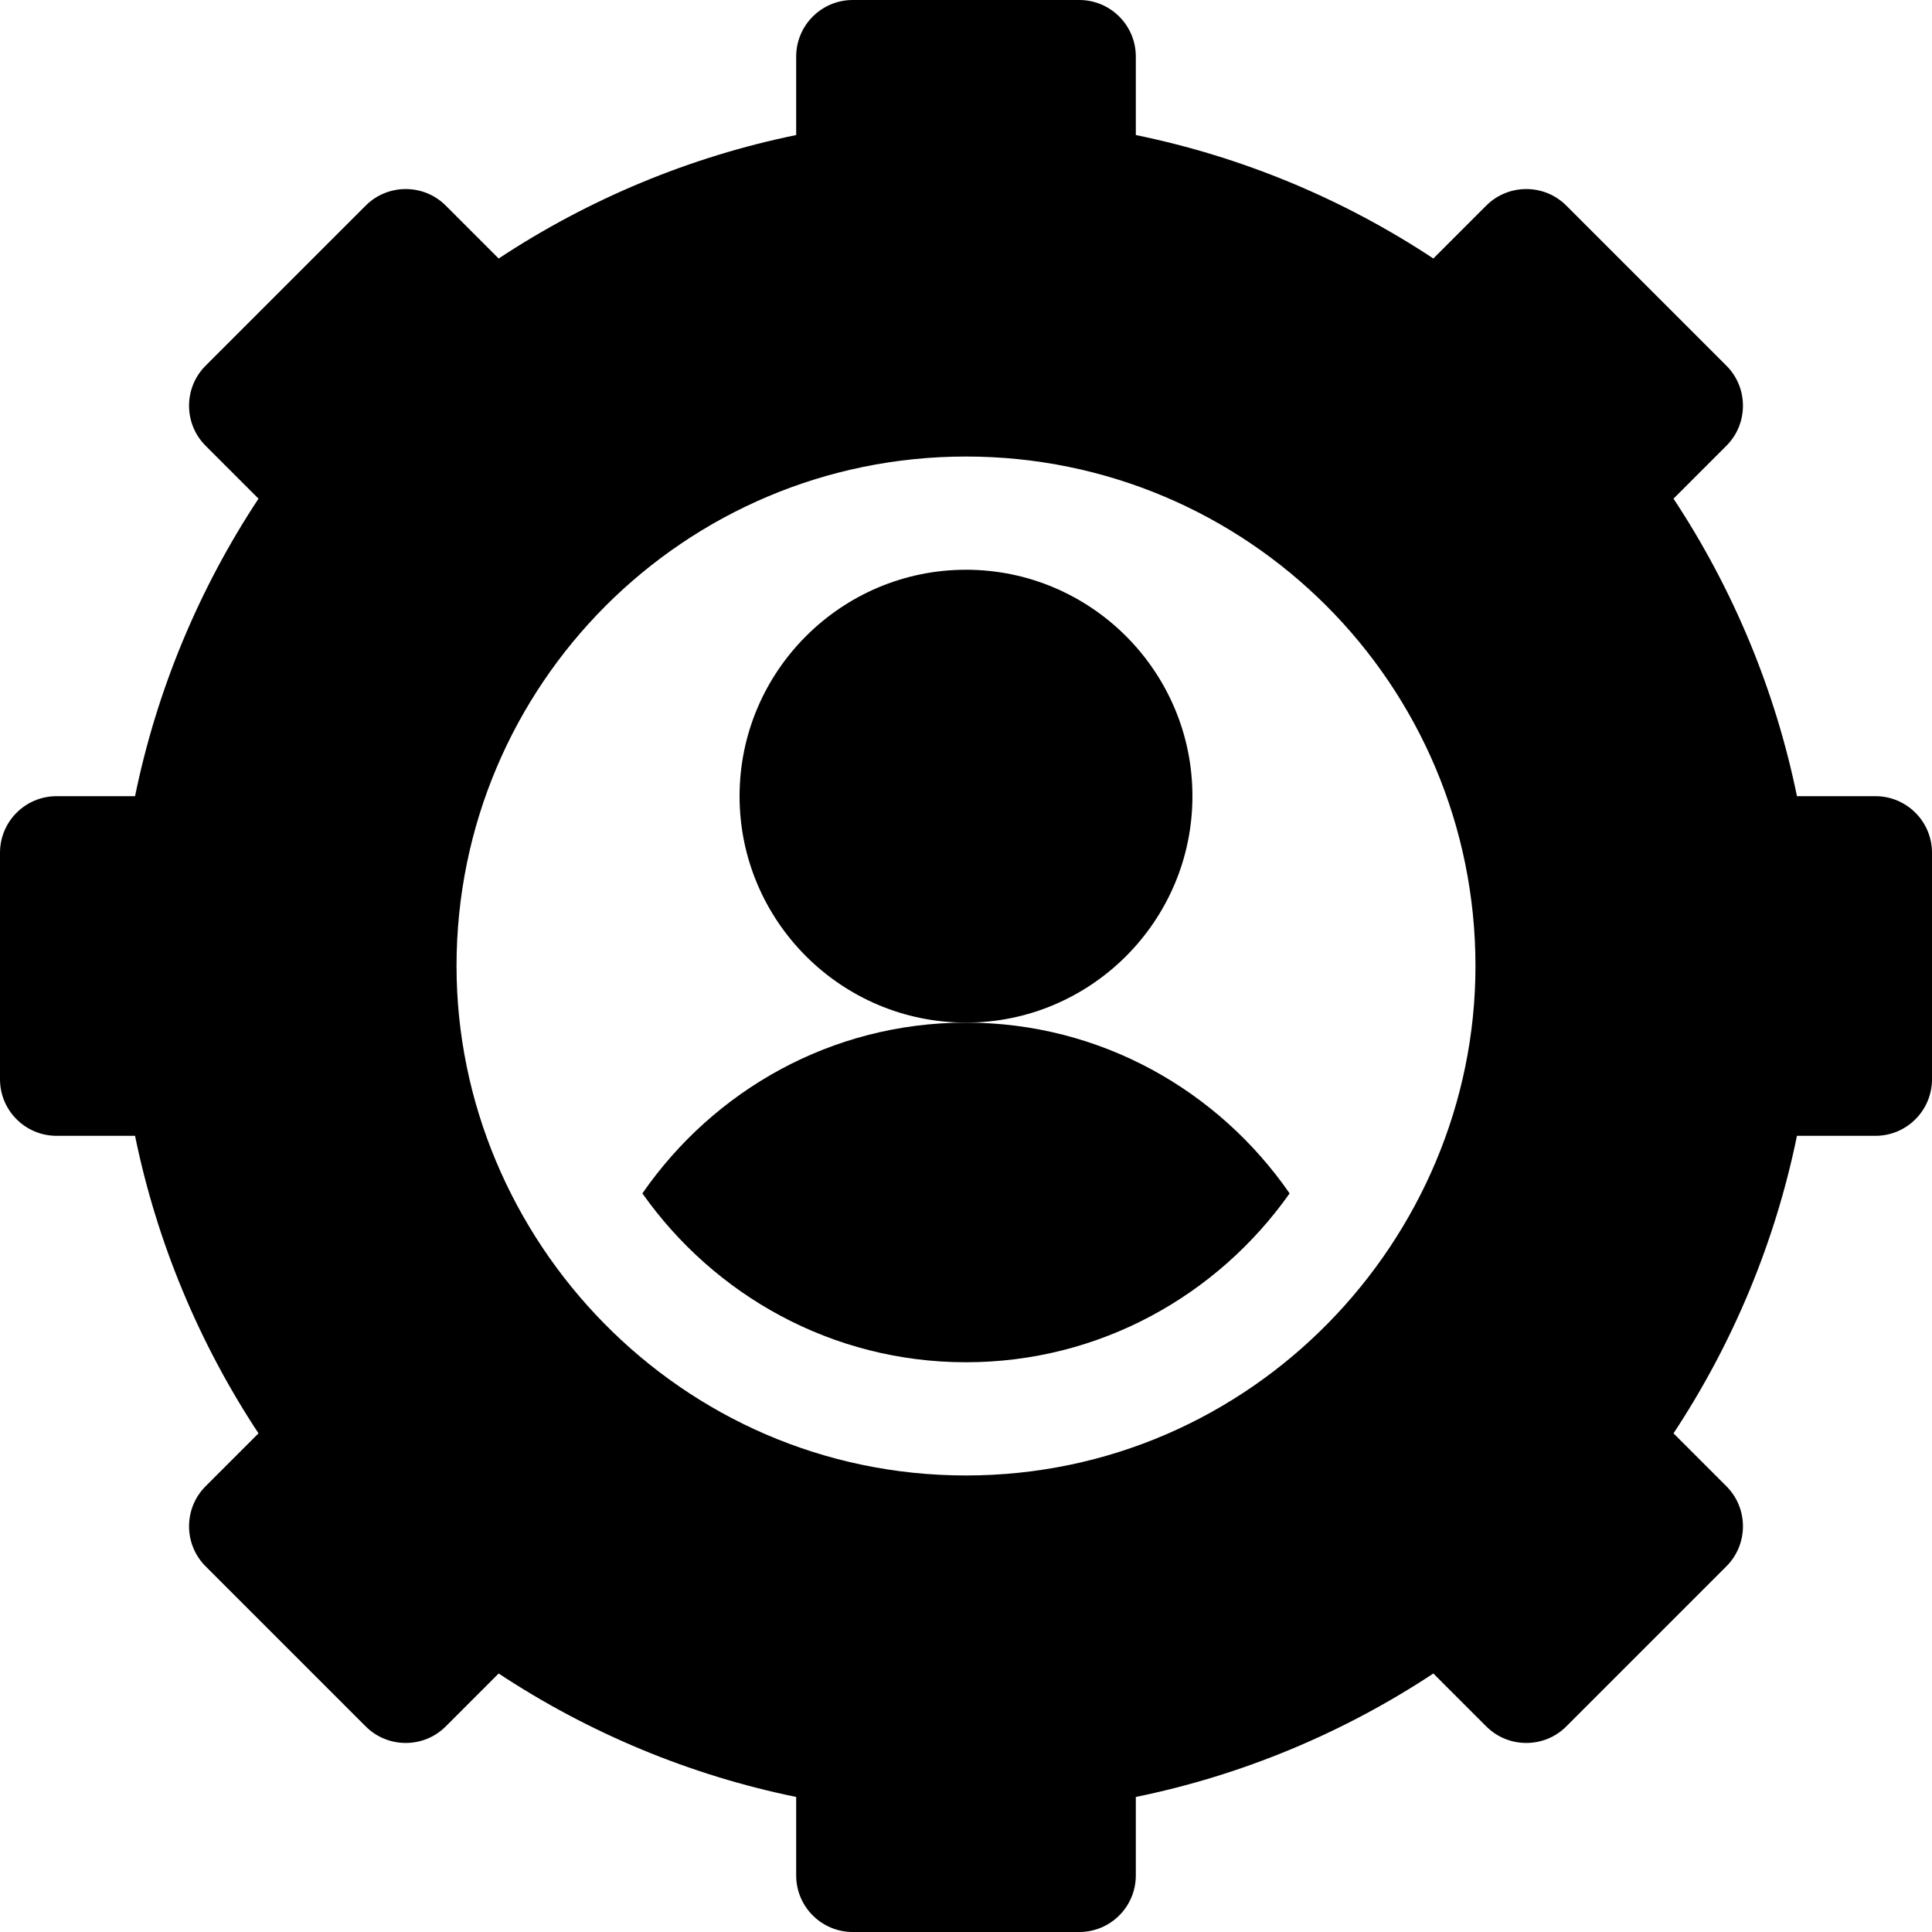<?xml version="1.0" encoding="utf-8"?>
<!-- Generator: Adobe Illustrator 24.3.0, SVG Export Plug-In . SVG Version: 6.00 Build 0)  -->
<svg version="1.1" id="Calque_1" xmlns="http://www.w3.org/2000/svg" xmlns:xlink="http://www.w3.org/1999/xlink" x="0px" y="0px"
	 viewBox="0 0 1000 1000" style="enable-background:new 0 0 1000 1000;" xml:space="preserve">
<g>
	<g>
		<g>
			<path d="M500,294.9c-64.6,0-117.2,52.6-117.2,117.2S435.4,529.3,500,529.3s117.2-52.6,117.2-117.2S564.6,294.9,500,294.9z"/>
		</g>
	</g>
	<g>
		<g>
			<path d="M970.7,412.1h-40.6c-11.2-54.8-33-107.2-63.9-154l27.4-27.4c11.4-11.4,11.4-30,0-41.4l-82.9-82.9
				c-11.4-11.4-30-11.4-41.4,0l-27.4,27.4c-46.7-30.9-99.2-52.7-154-63.9V29.3c0-16.2-13.1-29.3-29.3-29.3H441.4
				c-16.2,0-29.3,13.1-29.3,29.3v40.6c-54.8,11.2-107.2,33-154,63.9l-27.4-27.4c-11.4-11.4-30-11.4-41.4,0l-82.9,82.9
				c-11.4,11.4-11.4,30,0,41.4l27.4,27.4c-30.9,46.8-52.7,99.2-63.9,154H29.3C13.1,412.1,0,425.2,0,441.4v117.2
				c0,16.2,13.1,29.3,29.3,29.3h40.6c11.2,54.8,33,107.2,63.9,154l-27.4,27.4c-11.4,11.4-11.4,30,0,41.4l82.9,82.9
				c11.4,11.4,30,11.4,41.4,0l27.4-27.4c46.8,30.9,99.2,52.7,154,63.9v40.6c0,16.2,13.1,29.3,29.3,29.3h117.2
				c16.2,0,29.3-13.1,29.3-29.3v-40.6c54.8-11.2,107.2-33,154-63.9l27.4,27.4c11.4,11.4,30,11.4,41.4,0l82.9-82.9
				c11.4-11.4,11.4-30,0-41.4l-27.4-27.4c30.9-46.8,52.7-99.2,63.9-154h40.6c16.2,0,29.3-13.1,29.3-29.3V441.4
				C1000,425.2,986.9,412.1,970.7,412.1z M500,763.7c-148.1,0-263.7-122.2-263.7-263.7c0-145.6,118-263.7,263.7-263.7
				s263.7,118,263.7,263.7C763.7,641.7,647.9,763.7,500,763.7z"/>
		</g>
	</g>
	<g>
		<g>
			<path d="M500,529.3c-69.6,0-130.6,35.1-167.5,88.4c37.2,52.7,98.2,87.4,167.5,87.4s130.3-34.7,167.5-87.4
				C630.6,564.4,569.6,529.3,500,529.3z"/>
		</g>
	</g>
</g>
</svg>

